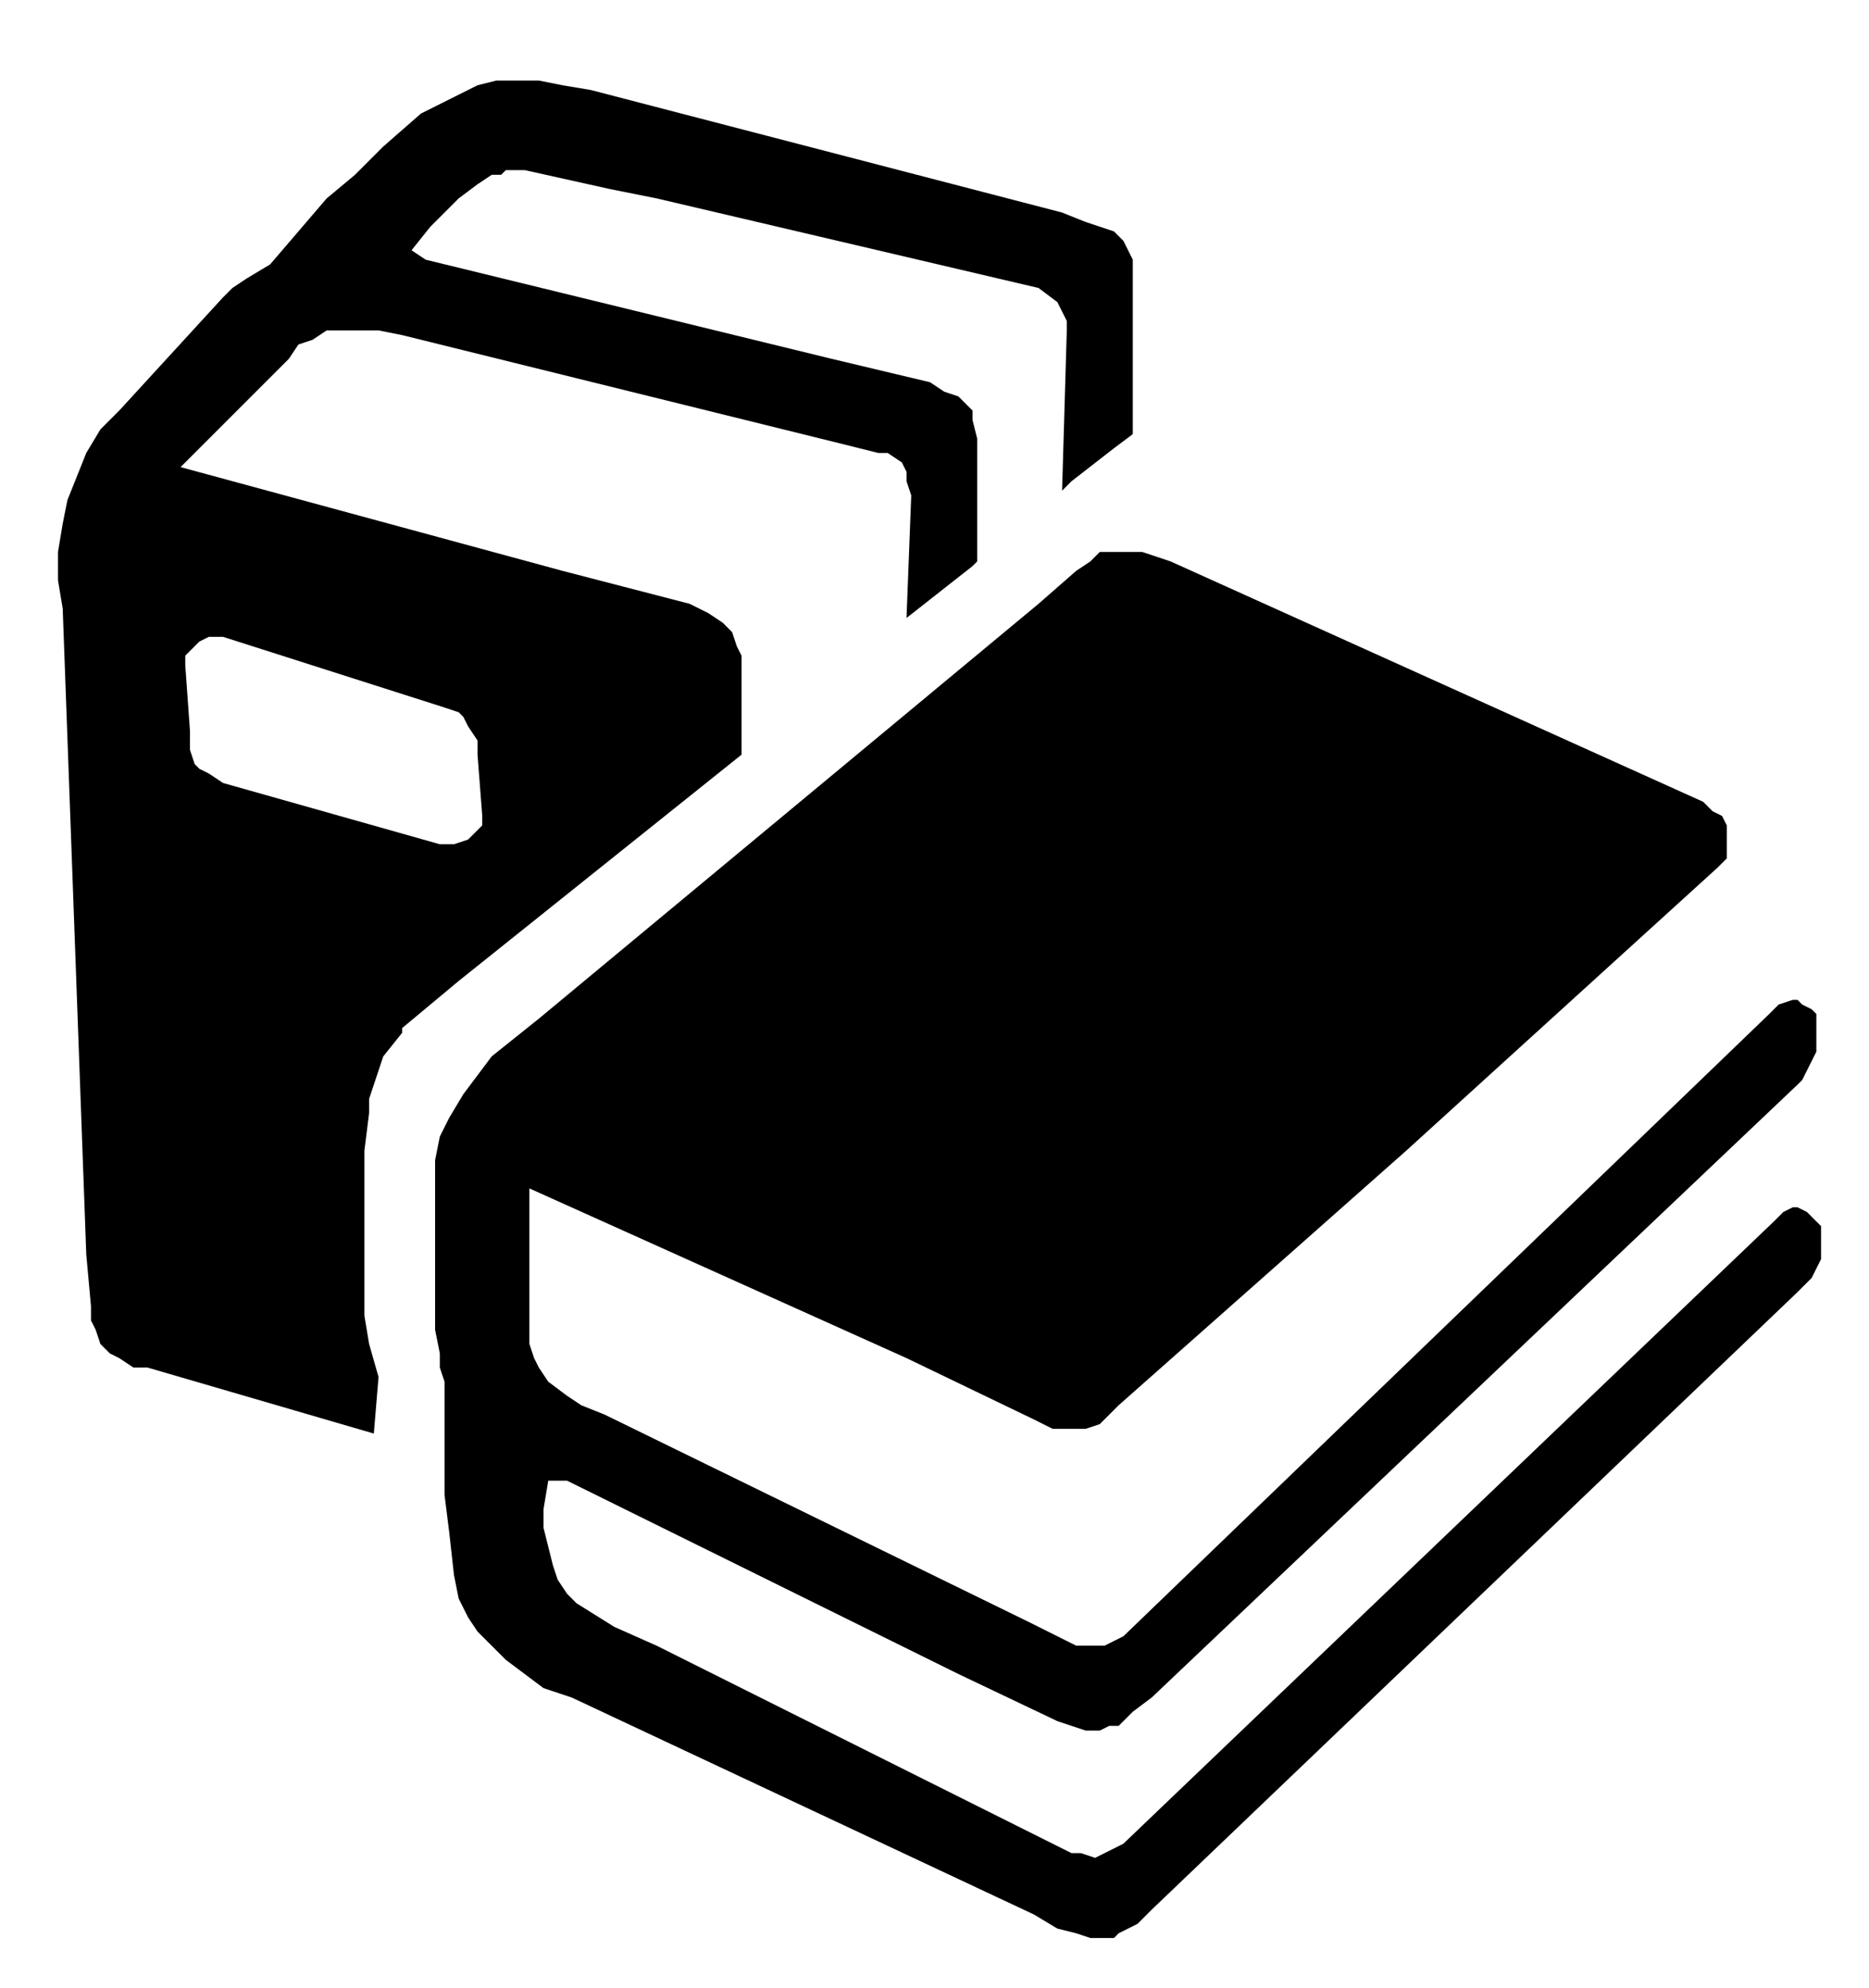 <?xml version="1.0" encoding="UTF-8" standalone="no"?>
<svg
   xmlns:dc="http://purl.org/dc/elements/1.1/"
   xmlns:cc="http://creativecommons.org/ns#"
   xmlns:rdf="http://www.w3.org/1999/02/22-rdf-syntax-ns#"
   xmlns:svg="http://www.w3.org/2000/svg"
   xmlns="http://www.w3.org/2000/svg"
   xmlns:sodipodi="http://sodipodi.sourceforge.net/DTD/sodipodi-0.dtd"
   xmlns:inkscape="http://www.inkscape.org/namespaces/inkscape"
   width="630mm"
   height="670mm"
   viewBox="0 0 630 670"
   version="1.1"
   id="svg2269"
   inkscape:version="1.0.2-2 (e86c870879, 2021-01-15)"
   sodipodi:docname="pic-libros.svg">
  <defs
     id="defs2263">
    <pattern
       id="EMFhbasepattern"
       patternUnits="userSpaceOnUse"
       width="6"
       height="6"
       x="0"
       y="0" />
    <pattern
       id="EMFhbasepattern-0"
       patternUnits="userSpaceOnUse"
       width="6"
       height="6"
       x="0"
       y="0" />
  </defs>
  <sodipodi:namedview
     id="base"
     pagecolor="#ffffff"
     bordercolor="#666666"
     borderopacity="1.0"
     inkscape:pageopacity="0.0"
     inkscape:pageshadow="2"
     inkscape:zoom="0.0875"
     inkscape:cx="1841.9917"
     inkscape:cy="753.58605"
     inkscape:document-units="mm"
     inkscape:current-layer="layer1"
     inkscape:document-rotation="0"
     showgrid="false"
     inkscape:window-width="1298"
     inkscape:window-height="1040"
     inkscape:window-x="78"
     inkscape:window-y="0"
     inkscape:window-maximized="0" />
  <g
     inkscape:label="Capa 1"
     inkscape:groupmode="layer"
     id="layer1">
    <path
       style="fill:#000000;fill-opacity:1;fill-rule:nonzero;stroke:none;stroke-width:1.52"
       d="m 378.667,551.52 217.697,-209.752 3.178,-3.178 4.767,-1.589 h 1.589 l 1.589,1.589 3.178,1.589 1.589,1.589 v 3.178 4.767 4.767 l -1.589,3.178 -1.589,3.178 -1.589,3.178 -1.589,1.589 -217.697,206.574 -6.356,4.767 -4.767,4.767 h -3.178 l -3.178,1.589 h -4.767 l -4.767,-1.589 -4.767,-1.589 -33.37,-15.89 -131.889,-65.15 h -6.356 l -1.589,9.534 v 6.356 l 1.589,6.356 1.589,6.356 1.589,4.767 3.178,4.767 3.178,3.178 12.713,7.945 14.301,6.356 15.89,7.945 123.944,61.972 h 3.178 l 4.767,1.589 3.178,-1.589 3.178,-1.589 3.178,-1.589 219.286,-209.752 3.178,-3.178 3.178,-1.589 h 1.589 l 3.178,1.589 3.178,3.178 1.589,1.589 v 1.589 4.767 4.767 l -1.589,3.178 -1.589,3.178 -3.178,3.178 -1.589,1.589 -217.697,208.163 -4.767,4.767 -6.356,3.178 -1.589,1.589 h -3.178 -4.767 l -4.767,-1.589 -6.356,-1.589 -7.945,-4.767 -155.725,-73.095 -9.534,-3.178 -6.356,-4.767 -6.356,-4.767 -4.767,-4.767 -4.767,-4.767 -3.178,-4.767 -3.178,-6.356 -1.589,-7.945 -1.589,-14.301 -1.589,-12.712 v -11.123 -14.301 -12.712 l -1.589,-4.767 v -4.767 l -1.589,-7.945 v -47.671 -9.534 l 1.589,-7.945 3.178,-6.356 4.767,-7.945 4.767,-6.356 4.767,-6.356 7.946,-6.356 7.945,-6.356 168.437,-139.835 12.712,-11.123 4.767,-3.178 3.178,-3.178 h 4.767 4.767 4.767 l 4.767,1.589 4.767,1.589 179.561,81.041 3.178,3.178 3.178,1.589 1.589,3.178 v 3.178 6.356 1.589 l -3.178,3.178 -104.876,95.342 -96.931,85.808 -3.178,3.178 -3.178,3.178 -4.767,1.589 h -4.767 -3.178 -3.178 l -6.356,-3.178 -42.904,-20.657 -127.122,-57.205 v 47.671 4.767 l 1.589,4.767 1.589,3.178 3.178,4.767 6.356,4.767 4.767,3.178 7.945,3.178 143.013,69.917 12.713,6.356 3.178,1.589 h 4.767 4.767 l 3.178,-1.589 z"
       id="path2851" />
    <path
       style="fill:#000000;fill-opacity:1;fill-rule:evenodd;stroke:none;stroke-width:1.52"
       d="m 62.449,224.179 v -3.178 l 1.589,-1.589 3.178,-3.178 3.178,-1.589 h 4.767 l 74.685,23.835 4.767,1.589 1.589,1.589 1.589,3.178 3.178,4.767 v 1.589 3.178 l 1.589,20.657 v 3.178 l -1.589,1.589 -3.178,3.178 -4.767,1.589 h -4.767 l -73.096,-20.657 -4.767,-3.178 -3.178,-1.589 -1.589,-1.589 -1.589,-4.767 v -3.178 -3.178 z m 244.711,-57.205 -1.589,-4.767 v -3.178 l -1.589,-3.178 -4.767,-3.178 h -3.178 l -12.712,-3.178 -147.78,-36.548 -7.946,-1.589 h -6.356 -6.356 -4.767 l -4.767,3.178 -4.767,1.589 -3.178,4.767 -36.548,36.548 128.711,34.959 42.904,11.123 6.356,3.178 4.767,3.178 3.178,3.178 1.589,4.767 1.589,3.178 v 4.767 28.603 l -95.342,76.273 -9.534,7.945 -9.534,7.945 v 1.589 l -6.356,7.945 -1.589,4.767 -1.589,4.767 -1.589,4.767 v 4.767 l -1.589,12.712 v 55.616 l 1.589,9.534 3.178,11.123 -1.589,19.068 -76.273,-22.246 h -4.767 l -4.767,-3.178 -3.178,-1.589 -3.178,-3.178 -1.589,-4.767 -1.589,-3.178 v -4.767 l -1.589,-17.479 -7.945,-217.697 -1.589,-9.534 v -9.534 l 1.589,-9.534 1.589,-7.945 3.178,-7.945 3.178,-7.945 4.767,-7.945 3.178,-3.178 3.178,-3.178 34.958,-38.137 3.178,-3.178 4.767,-3.178 7.945,-4.767 9.534,-11.123 9.534,-11.123 9.534,-7.945 9.534,-9.534 12.712,-11.123 12.713,-6.356 6.356,-3.178 6.356,-1.589 h 7.945 6.356 l 7.945,1.589 9.534,1.589 158.903,41.315 7.945,3.178 4.767,1.589 4.767,1.589 3.178,3.178 1.589,3.178 1.589,3.178 v 6.356 6.356 46.082 l -6.356,4.767 -14.301,11.123 -3.178,3.178 1.589,-54.027 v -3.178 l -1.589,-3.178 -1.589,-3.178 -6.356,-4.767 -128.711,-30.192 -15.89,-3.178 -28.603,-6.356 h -3.178 -3.178 l -1.589,1.589 h -3.178 l -4.767,3.178 -6.356,4.767 -4.767,4.767 -4.767,4.767 -6.356,7.945 4.767,3.178 136.656,33.37 33.37,7.945 4.767,3.178 4.767,1.589 3.178,3.178 1.589,1.589 v 3.178 l 1.589,6.356 v 7.945 33.37 l -1.589,1.589 -22.246,17.479 z"
       id="path2853" />
  </g>
</svg>
